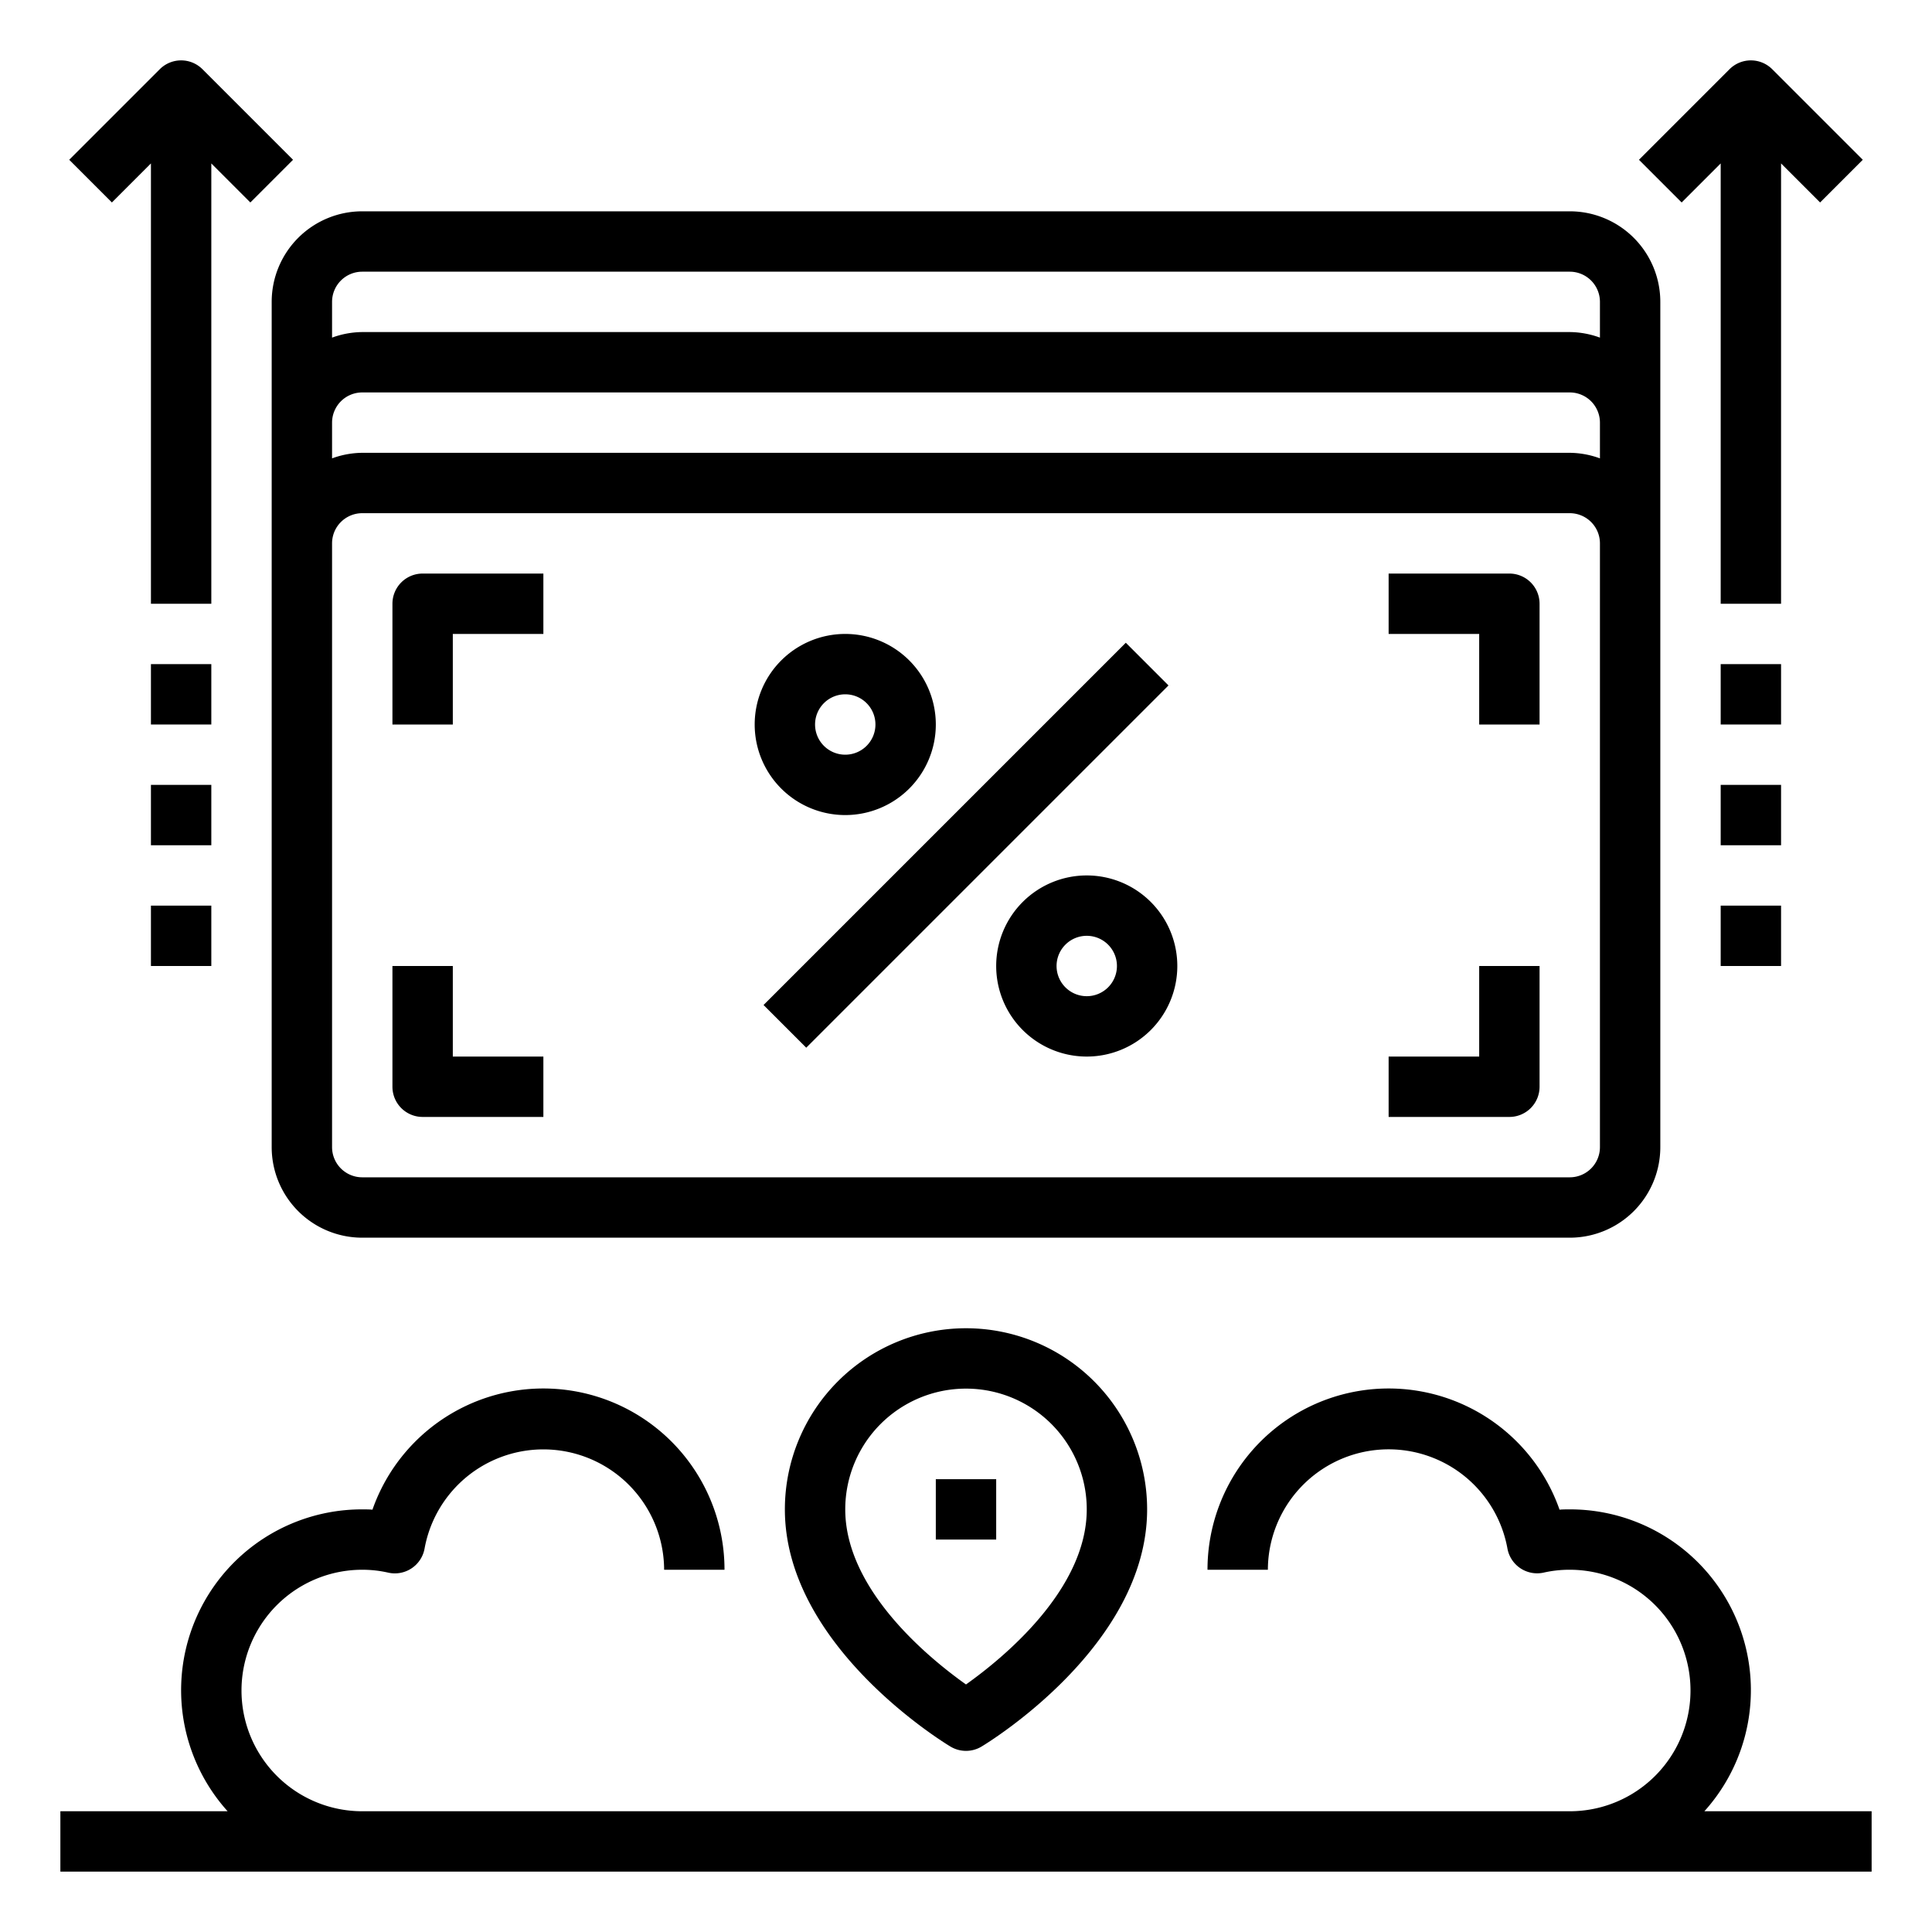 <svg xmlns="http://www.w3.org/2000/svg" viewBox="0 0 64 64" x="0px" y="0px"><g><rect x="31" y="49" width="2" height="2"></rect><path d="M56.46,60A5.99,5.99,0,0,0,52,50c-.113,0-.226,0-.338.01A6,6,0,0,0,40,52h2a4,4,0,0,1,7.935-.707,1,1,0,0,0,1.208.8A3.848,3.848,0,0,1,52,52a4,4,0,0,1,0,8H12a4,4,0,0,1,0-8,3.848,3.848,0,0,1,.857.095,1,1,0,0,0,1.208-.8A4,4,0,0,1,22,52h2a6,6,0,0,0-11.662-1.99C12.226,50,12.113,50,12,50A5.99,5.99,0,0,0,7.54,60H2v2H62V60Z"></path><path d="M5,5.414V20H7V5.414L8.293,6.707,9.707,5.293l-3-3a1,1,0,0,0-1.414,0l-3,3L3.707,6.707Z"></path><rect x="5" y="22" width="2" height="2"></rect><rect x="5" y="26" width="2" height="2"></rect><rect x="5" y="30" width="2" height="2"></rect><path d="M57,5.414V20h2V5.414l1.293,1.293,1.414-1.414-3-3a1,1,0,0,0-1.414,0l-3,3,1.414,1.414Z"></path><rect x="57" y="22" width="2" height="2"></rect><rect x="57" y="26" width="2" height="2"></rect><rect x="57" y="30" width="2" height="2"></rect><path d="M9,38a3,3,0,0,0,3,3H52a3,3,0,0,0,3-3V10a3,3,0,0,0-3-3H12a3,3,0,0,0-3,3Zm44,0a1,1,0,0,1-1,1H12a1,1,0,0,1-1-1V18a1,1,0,0,1,1-1H52a1,1,0,0,1,1,1Zm0-22.816A2.966,2.966,0,0,0,52,15H12a2.966,2.966,0,0,0-1,.184V14a1,1,0,0,1,1-1H52a1,1,0,0,1,1,1ZM12,9H52a1,1,0,0,1,1,1v1.184A2.966,2.966,0,0,0,52,11H12a2.966,2.966,0,0,0-1,.184V10A1,1,0,0,1,12,9Z"></path><path d="M13,20v4h2V21h3V19H14A1,1,0,0,0,13,20Z"></path><path d="M50,19H46v2h3v3h2V20A1,1,0,0,0,50,19Z"></path><path d="M15,32H13v4a1,1,0,0,0,1,1h4V35H15Z"></path><path d="M49,35H46v2h4a1,1,0,0,0,1-1V32H49Z"></path><rect x="23.515" y="27" width="16.971" height="2" transform="translate(-10.426 30.828) rotate(-45)"></rect><path d="M36,29a3,3,0,1,0,3,3A3,3,0,0,0,36,29Zm0,4a1,1,0,1,1,1-1A1,1,0,0,1,36,33Z"></path><path d="M28,27a3,3,0,1,0-3-3A3,3,0,0,0,28,27Zm0-4a1,1,0,1,1-1,1A1,1,0,0,1,28,23Z"></path><path d="M26,50c0,4.514,5.262,7.723,5.485,7.857a1,1,0,0,0,1.03,0C32.738,57.723,38,54.514,38,50a6,6,0,0,0-12,0Zm10,0c0,2.681-2.815,4.958-4,5.8-1.185-.84-4-3.117-4-5.8a4,4,0,0,1,8,0Z"></path></g></svg>